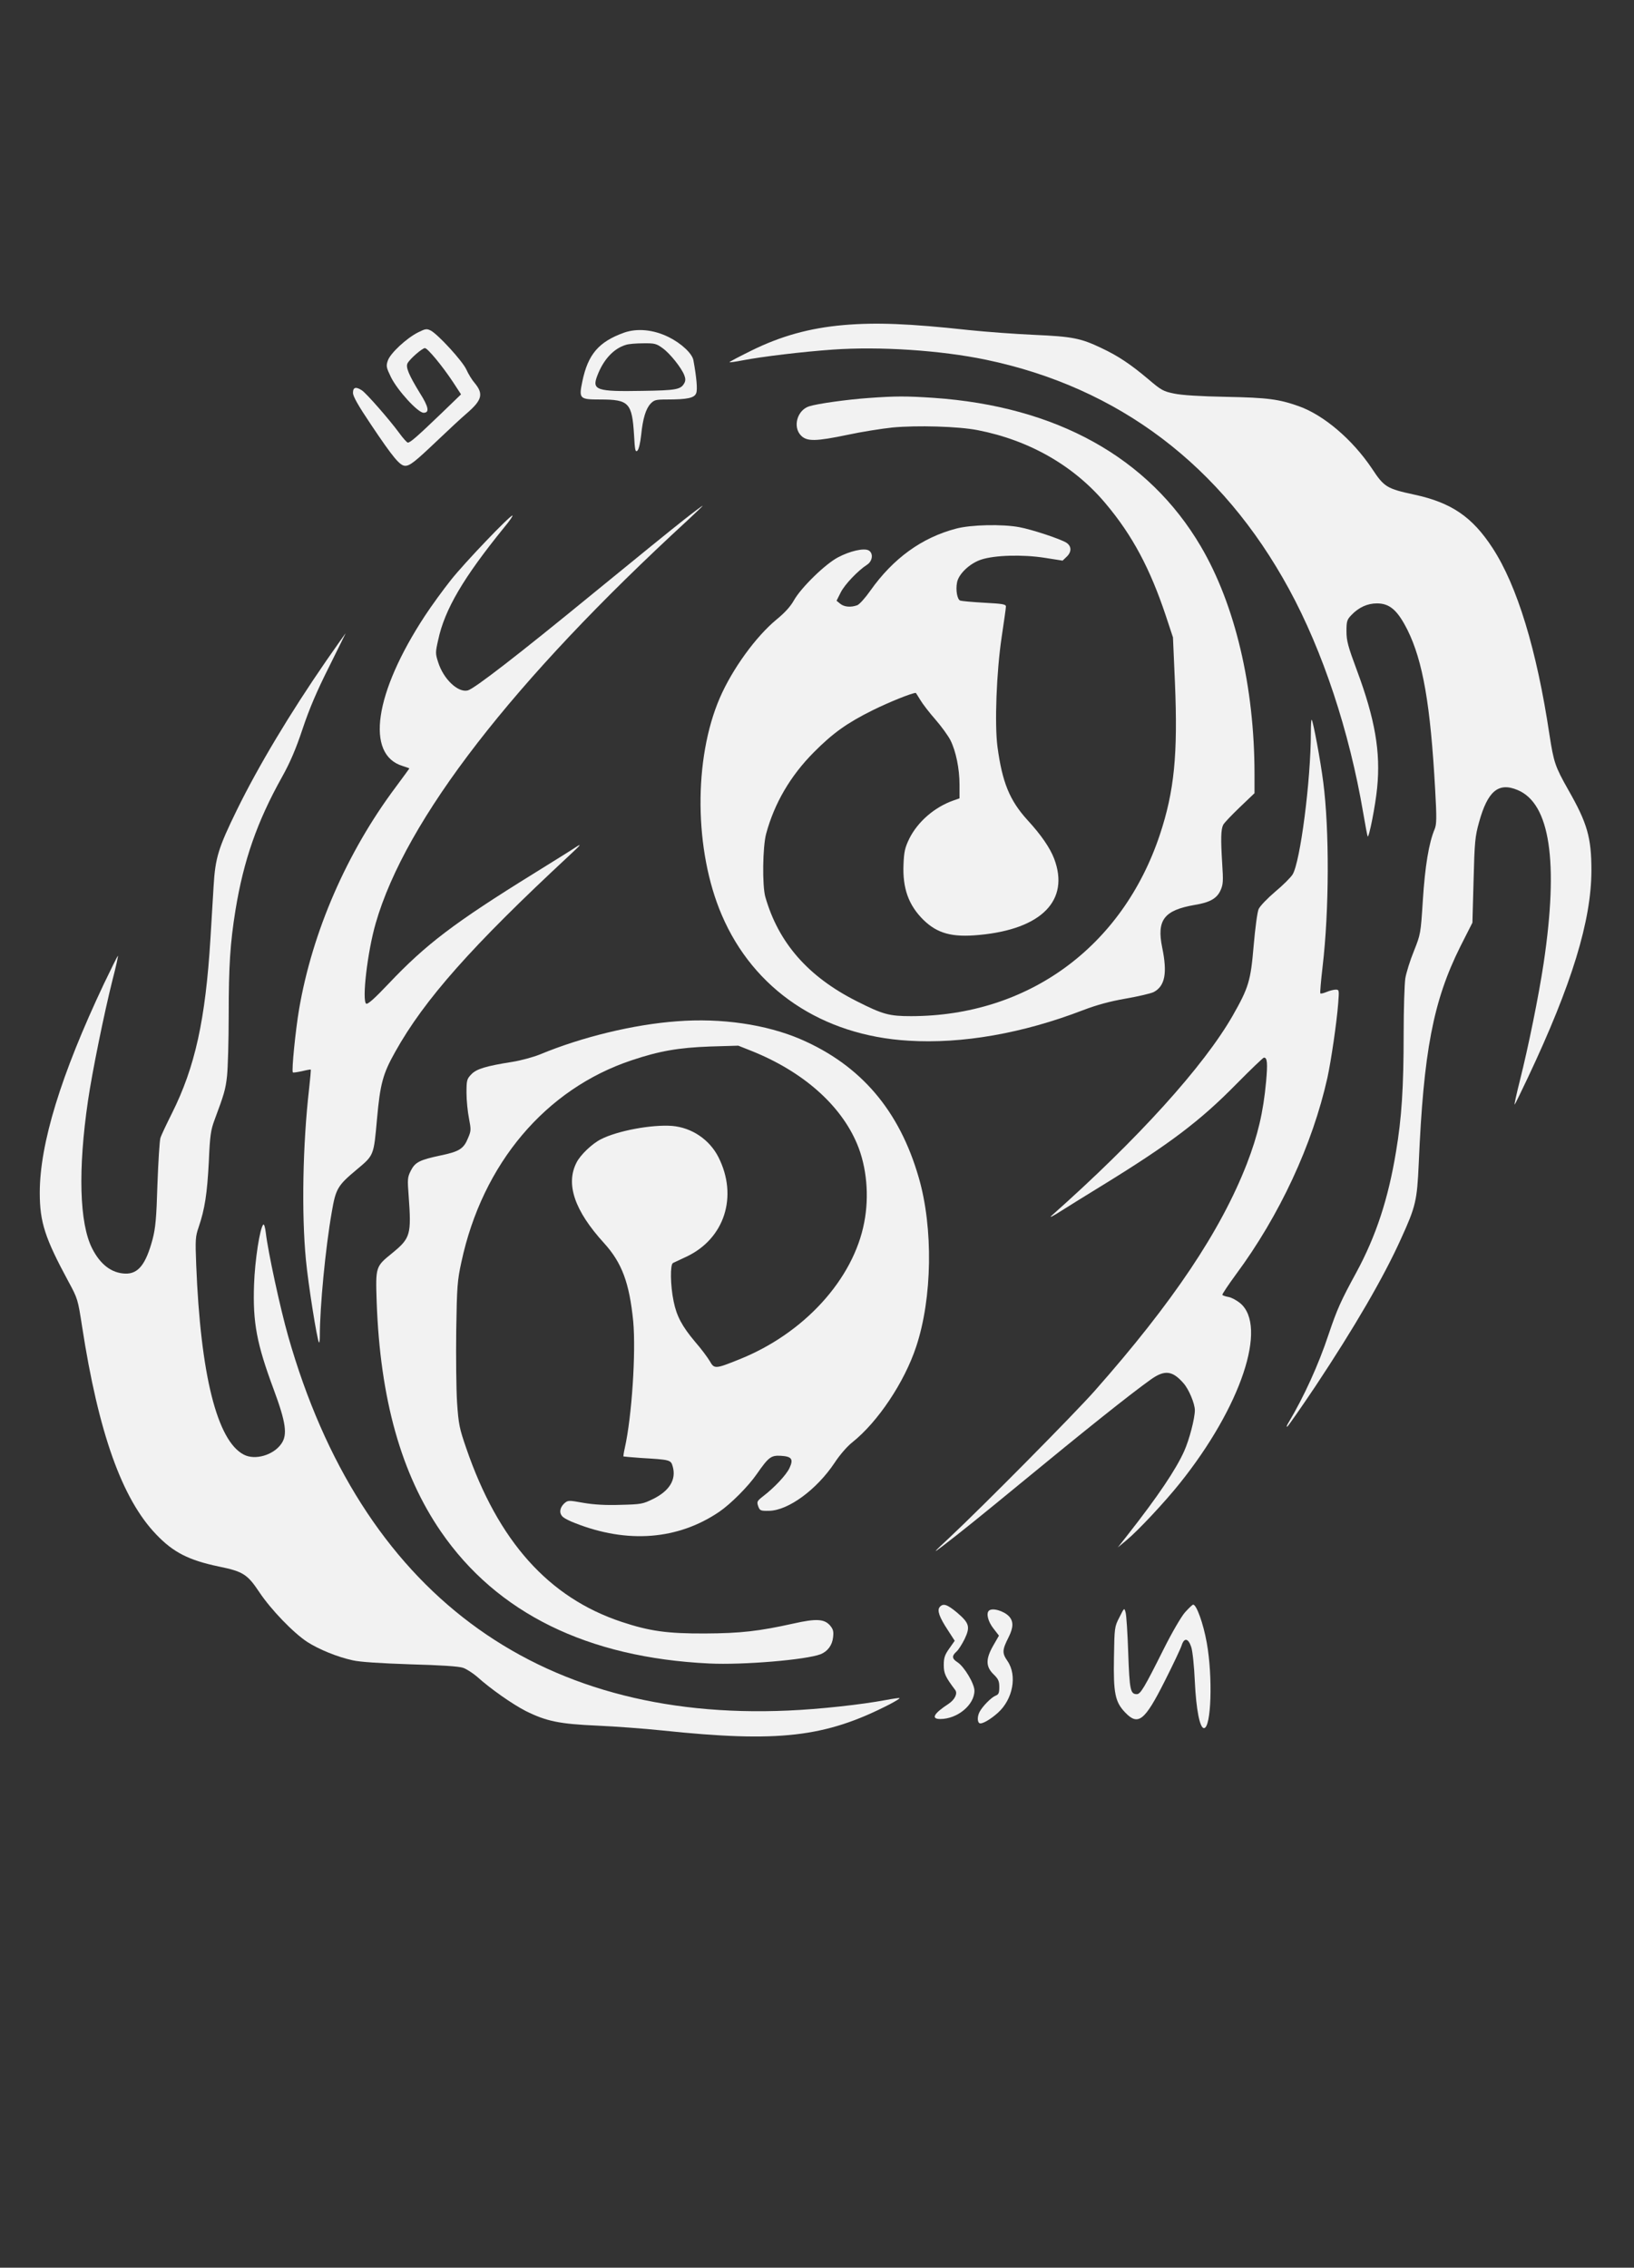 <?xml version="1.0" standalone="no"?>
<!DOCTYPE svg PUBLIC "-//W3C//DTD SVG 20010904//EN"
 "http://www.w3.org/TR/2001/REC-SVG-20010904/DTD/svg10.dtd">
<svg version="1.0" xmlns="http://www.w3.org/2000/svg"
 width="986pt" height="1368pt" viewBox="0 0 986 1368"
 preserveAspectRatio="xMidYMid meet">

<rect x="0" y="0" width="986" height="1368" fill="#333333" stroke="none"/>

<g transform="translate(0.0,1368) scale(0.1,-0.1)"
fill="#F2F2F2" stroke="none">
<path d="M5090 11719 c-205 -18 -378 -66 -558 -155 -73 -36 -132 -67 -130 -69
2 -2 37 3 78 11 120 23 361 52 545 65 284 20 650 -4 924 -61 801 -167 1424
-638 1830 -1385 203 -373 363 -855 447 -1349 13 -76 25 -140 27 -142 8 -9 47
188 57 293 22 216 -13 416 -122 709 -54 145 -63 178 -63 236 0 60 3 70 30 98
44 46 96 70 154 70 77 0 124 -41 184 -160 93 -187 139 -452 167 -961 10 -175
9 -212 -3 -241 -35 -83 -58 -224 -71 -426 -13 -206 -14 -208 -54 -309 -23 -56
-46 -130 -52 -165 -5 -35 -10 -184 -10 -333 0 -326 -12 -510 -46 -712 -47
-286 -121 -510 -239 -728 -95 -174 -117 -224 -168 -375 -61 -184 -148 -374
-240 -529 -12 -19 -16 -31 -9 -27 6 4 83 114 170 244 235 354 411 656 516 889
89 195 97 230 107 453 29 677 87 981 251 1310 l73 144 7 256 c6 232 9 264 33
350 52 188 117 243 233 194 195 -81 248 -431 157 -1043 -30 -199 -92 -505
-144 -711 -21 -83 -35 -148 -31 -143 4 4 39 77 79 161 266 563 384 949 384
1252 0 198 -25 285 -140 486 -79 140 -87 164 -113 331 -77 514 -195 900 -344
1128 -122 187 -248 273 -471 321 -167 36 -183 46 -256 157 -118 176 -292 324
-443 377 -119 42 -185 51 -436 56 -159 3 -270 10 -316 20 -64 13 -78 21 -153
85 -109 92 -184 142 -284 189 -125 60 -178 70 -407 80 -113 5 -290 18 -395 29
-358 39 -559 47 -755 30z"/>
<path d="M2523 11675 c-70 -35 -169 -127 -183 -171 -11 -32 -9 -41 19 -99 40
-81 163 -215 197 -215 37 0 31 35 -23 120 -65 106 -86 155 -74 178 14 27 89
92 105 92 16 0 105 -107 171 -207 l47 -72 -118 -114 c-146 -140 -188 -177
-203 -177 -5 0 -29 26 -52 58 -61 83 -197 238 -225 257 -37 24 -54 19 -54 -15
0 -21 31 -76 109 -192 132 -197 174 -248 206 -248 29 0 59 24 201 159 61 58
137 129 170 157 94 81 103 118 47 185 -15 17 -37 53 -49 80 -24 52 -171 212
-215 235 -24 12 -32 11 -76 -11z"/>
<path d="M3765 11673 c-152 -55 -217 -130 -251 -294 -22 -105 -17 -109 109
-109 172 0 191 -20 203 -214 5 -94 8 -106 21 -94 8 9 17 48 22 94 10 99 28
158 57 189 21 22 31 25 97 25 125 0 167 9 178 38 9 22 2 96 -17 200 -8 40 -73
101 -150 139 -92 45 -189 54 -269 26z m233 -93 c45 -32 114 -119 131 -163 8
-20 8 -34 1 -47 -21 -40 -48 -45 -255 -48 -276 -5 -304 5 -271 91 37 98 99
165 174 187 15 5 61 9 103 9 69 1 80 -2 117 -29z"/>
<path d="M5240 11279 c-127 -9 -307 -34 -357 -50 -73 -23 -101 -125 -49 -177
36 -36 89 -35 281 5 83 18 204 37 270 44 147 14 399 7 515 -16 313 -61 582
-216 772 -443 161 -191 268 -392 363 -677 l43 -130 12 -275 c18 -431 -4 -653
-91 -915 -226 -678 -796 -1094 -1501 -1095 -132 0 -170 10 -328 90 -294 148
-473 353 -552 630 -19 69 -16 301 5 380 50 185 147 350 287 491 116 117 202
178 355 254 101 50 238 105 261 105 1 0 13 -19 27 -42 14 -24 55 -77 91 -118
36 -41 77 -98 91 -125 33 -66 55 -171 55 -270 l0 -81 -37 -13 c-114 -40 -215
-128 -266 -230 -26 -54 -32 -78 -35 -156 -6 -143 30 -245 120 -334 84 -82 173
-107 337 -91 377 35 547 209 452 460 -25 65 -78 143 -161 233 -108 119 -152
227 -181 442 -18 137 -6 452 25 660 14 94 26 177 26 186 0 14 -20 17 -131 23
-72 4 -137 10 -145 13 -18 7 -28 64 -19 109 9 51 76 115 145 138 81 27 250 32
384 11 l108 -17 24 23 c31 29 31 64 -1 85 -34 22 -208 80 -285 94 -103 19
-291 15 -381 -9 -206 -54 -379 -179 -517 -374 -30 -43 -66 -83 -79 -88 -38
-14 -79 -11 -103 9 l-22 18 25 50 c24 48 104 132 160 168 33 22 38 70 8 86
-29 15 -112 -4 -184 -42 -78 -41 -223 -183 -266 -259 -21 -38 -56 -76 -105
-116 -125 -103 -267 -299 -342 -472 -160 -369 -155 -923 11 -1310 192 -450
605 -728 1127 -759 324 -20 689 44 1053 184 84 32 161 53 258 70 76 13 151 31
168 39 69 36 84 114 52 269 -34 166 11 225 196 257 92 15 134 39 156 88 16 36
17 55 10 163 -9 145 -8 204 6 232 6 12 51 59 100 106 l89 85 0 115 c0 527
-117 1022 -324 1374 -316 537 -872 845 -1613 896 -166 11 -227 11 -393 -1z"/>
<path d="M4125 10543 c-60 -47 -303 -244 -540 -438 -465 -381 -722 -579 -762
-590 -59 -15 -147 68 -179 170 -17 52 -17 59 0 134 39 184 152 376 398 679 33
39 55 72 50 72 -16 0 -289 -285 -372 -390 -46 -58 -116 -154 -156 -215 -305
-465 -360 -838 -134 -906 22 -7 40 -13 40 -15 0 -1 -37 -51 -82 -112 -295
-394 -503 -872 -583 -1339 -22 -129 -46 -372 -38 -382 2 -3 26 1 55 7 28 7 52
11 53 10 2 -2 -3 -55 -10 -118 -38 -332 -46 -749 -19 -1030 14 -148 68 -487
79 -499 3 -2 5 16 5 40 0 176 34 531 72 747 24 141 35 160 150 256 105 88 103
83 123 306 19 211 35 272 110 405 175 314 462 638 1050 1184 66 61 78 75 45
54 -25 -17 -142 -90 -260 -163 -481 -298 -649 -426 -874 -663 -84 -89 -127
-127 -136 -122 -27 17 7 312 57 485 180 626 829 1464 1883 2432 52 48 93 88
90 87 -3 0 -54 -38 -115 -86z"/>
<path d="M1968 9693 c-218 -316 -408 -633 -538 -898 -112 -229 -131 -289 -141
-460 -5 -77 -13 -219 -19 -315 -30 -492 -93 -777 -232 -1055 -33 -66 -65 -133
-70 -150 -5 -16 -13 -142 -18 -280 -6 -206 -12 -264 -29 -330 -41 -153 -87
-211 -166 -208 -82 3 -150 55 -199 152 -77 151 -86 476 -25 891 25 172 98 530
148 729 22 84 36 149 32 145 -4 -5 -42 -81 -84 -169 -260 -550 -387 -965 -387
-1260 0 -178 31 -273 173 -536 56 -103 57 -108 82 -269 99 -643 241 -1042 448
-1257 103 -108 196 -155 377 -193 147 -30 173 -47 245 -155 70 -105 205 -245
289 -300 70 -45 182 -91 275 -111 42 -10 167 -18 346 -24 183 -5 293 -12 319
-21 21 -7 59 -32 85 -54 82 -74 214 -166 294 -207 125 -62 203 -78 432 -88
110 -5 286 -18 390 -29 704 -74 985 -42 1374 158 34 18 61 34 59 37 -2 2 -38
-3 -80 -11 -148 -28 -404 -56 -592 -64 -1526 -68 -2579 720 -3017 2258 -49
172 -122 511 -135 624 -4 32 -10 54 -15 50 -21 -21 -51 -216 -56 -363 -8 -230
16 -356 119 -633 73 -197 84 -272 46 -326 -47 -69 -159 -102 -227 -66 -161 83
-261 482 -287 1145 -6 152 -5 170 15 228 37 109 51 201 61 392 7 163 12 193
35 255 57 153 66 182 75 264 5 47 10 212 10 366 0 299 9 436 41 635 49 299
130 533 281 803 48 86 83 167 124 290 41 123 87 230 160 375 55 111 100 202
100 202 -1 0 -54 -75 -118 -167z"/>
<path d="M7910 9259 c0 -287 -64 -779 -110 -854 -11 -18 -59 -66 -106 -105
-47 -40 -91 -86 -99 -104 -8 -17 -21 -116 -30 -220 -18 -213 -30 -253 -126
-422 -175 -306 -573 -746 -1094 -1208 -16 -15 8 -3 55 27 47 30 157 98 245
152 412 253 596 392 816 616 86 87 161 159 166 159 20 0 23 -32 13 -144 -17
-186 -50 -325 -116 -496 -158 -406 -447 -837 -918 -1370 -123 -139 -672 -694
-876 -885 -99 -92 -105 -100 -45 -54 104 79 246 194 465 374 396 326 669 544
794 633 84 60 131 54 198 -23 32 -36 68 -123 68 -162 0 -49 -33 -177 -64 -246
-49 -110 -158 -273 -342 -507 l-59 -75 53 44 c68 56 231 230 322 344 369 461
531 947 363 1086 -21 17 -52 34 -70 37 -18 3 -35 9 -37 13 -2 3 35 59 82 123
263 355 462 783 552 1187 22 101 56 331 65 449 6 79 6 82 -15 82 -11 0 -36 -6
-55 -14 -19 -8 -36 -12 -38 -8 -2 4 4 77 14 162 40 340 41 823 4 1110 -17 133
-61 369 -70 378 -3 3 -5 -33 -5 -79z"/>
<path d="M4084 7519 c-259 -19 -571 -94 -826 -200 -40 -16 -116 -37 -168 -45
-157 -25 -215 -42 -246 -75 -27 -28 -29 -36 -29 -112 0 -45 7 -114 15 -154 13
-68 13 -75 -6 -119 -26 -64 -53 -81 -164 -104 -128 -27 -155 -41 -181 -92 -20
-40 -21 -50 -13 -153 17 -234 11 -254 -100 -345 -100 -81 -100 -81 -93 -295
21 -584 148 -1036 388 -1385 338 -491 884 -760 1619 -795 202 -10 584 22 672
56 42 17 70 54 75 102 4 35 1 48 -18 71 -35 40 -83 43 -221 12 -207 -46 -319
-59 -533 -60 -229 -1 -335 14 -504 70 -440 146 -745 486 -938 1049 -41 119
-46 143 -55 275 -5 80 -7 276 -5 435 4 264 7 301 31 411 127 594 508 1045
1028 1218 167 56 283 76 473 83 l170 5 78 -31 c311 -124 540 -326 639 -562 58
-138 74 -314 43 -473 -65 -343 -363 -670 -753 -826 -146 -59 -152 -59 -179
-11 -13 22 -52 75 -89 117 -78 93 -111 154 -129 243 -20 95 -22 223 -4 232 8
4 44 21 81 38 230 108 313 364 193 601 -54 106 -161 178 -280 188 -122 9 -328
-29 -428 -80 -54 -27 -125 -95 -148 -141 -67 -130 -12 -291 166 -486 108 -119
153 -240 176 -472 17 -185 -8 -574 -51 -765 -6 -26 -9 -48 -8 -50 2 -1 48 -5
103 -9 183 -11 183 -11 195 -54 21 -77 -21 -145 -118 -193 -63 -31 -73 -33
-197 -36 -89 -3 -160 1 -224 12 -94 17 -94 16 -118 -5 -27 -27 -30 -60 -5 -81
9 -8 42 -25 72 -36 316 -125 621 -101 870 68 69 47 175 153 226 227 72 103 86
114 145 111 67 -4 78 -20 53 -74 -19 -41 -91 -118 -159 -170 -37 -29 -39 -33
-30 -60 10 -27 14 -29 66 -28 116 2 287 128 394 288 32 49 77 101 109 126 153
122 313 361 384 575 98 293 104 718 16 1021 -117 406 -350 678 -713 835 -208
89 -478 129 -747 108z"/>
<path d="M5670 3985 c-16 -20 -2 -61 51 -141 l40 -62 -33 -47 c-27 -38 -33
-56 -33 -99 0 -51 9 -71 69 -151 16 -21 -3 -59 -41 -84 -89 -58 -107 -91 -49
-91 103 0 206 85 206 171 0 42 -61 145 -103 172 -33 21 -34 38 -6 63 12 10 34
45 50 77 35 74 28 96 -47 160 -59 49 -83 57 -104 32z"/>
<path d="M7151 3954 c-23 -26 -79 -122 -130 -224 -116 -232 -139 -270 -161
-270 -39 0 -44 24 -52 249 -4 119 -11 229 -16 245 -8 28 -8 28 -37 -30 -30
-58 -30 -62 -33 -242 -4 -217 7 -269 67 -332 79 -83 118 -52 239 188 49 97 95
194 102 215 15 49 40 46 58 -8 8 -22 18 -116 22 -210 8 -168 30 -280 55 -280
44 0 54 309 17 515 -21 117 -62 230 -82 230 -5 0 -26 -21 -49 -46z"/>
<path d="M5967 3963 c-17 -16 -5 -65 27 -106 l34 -44 -34 -59 c-47 -82 -46
-128 1 -174 29 -28 35 -41 35 -77 0 -36 -4 -45 -22 -52 -26 -10 -80 -65 -97
-98 -14 -27 -14 -60 -1 -68 14 -8 64 20 112 63 90 81 117 224 58 311 -34 49
-33 67 6 144 30 60 30 96 3 126 -32 34 -103 54 -122 34z"/>
</g>
</svg>
